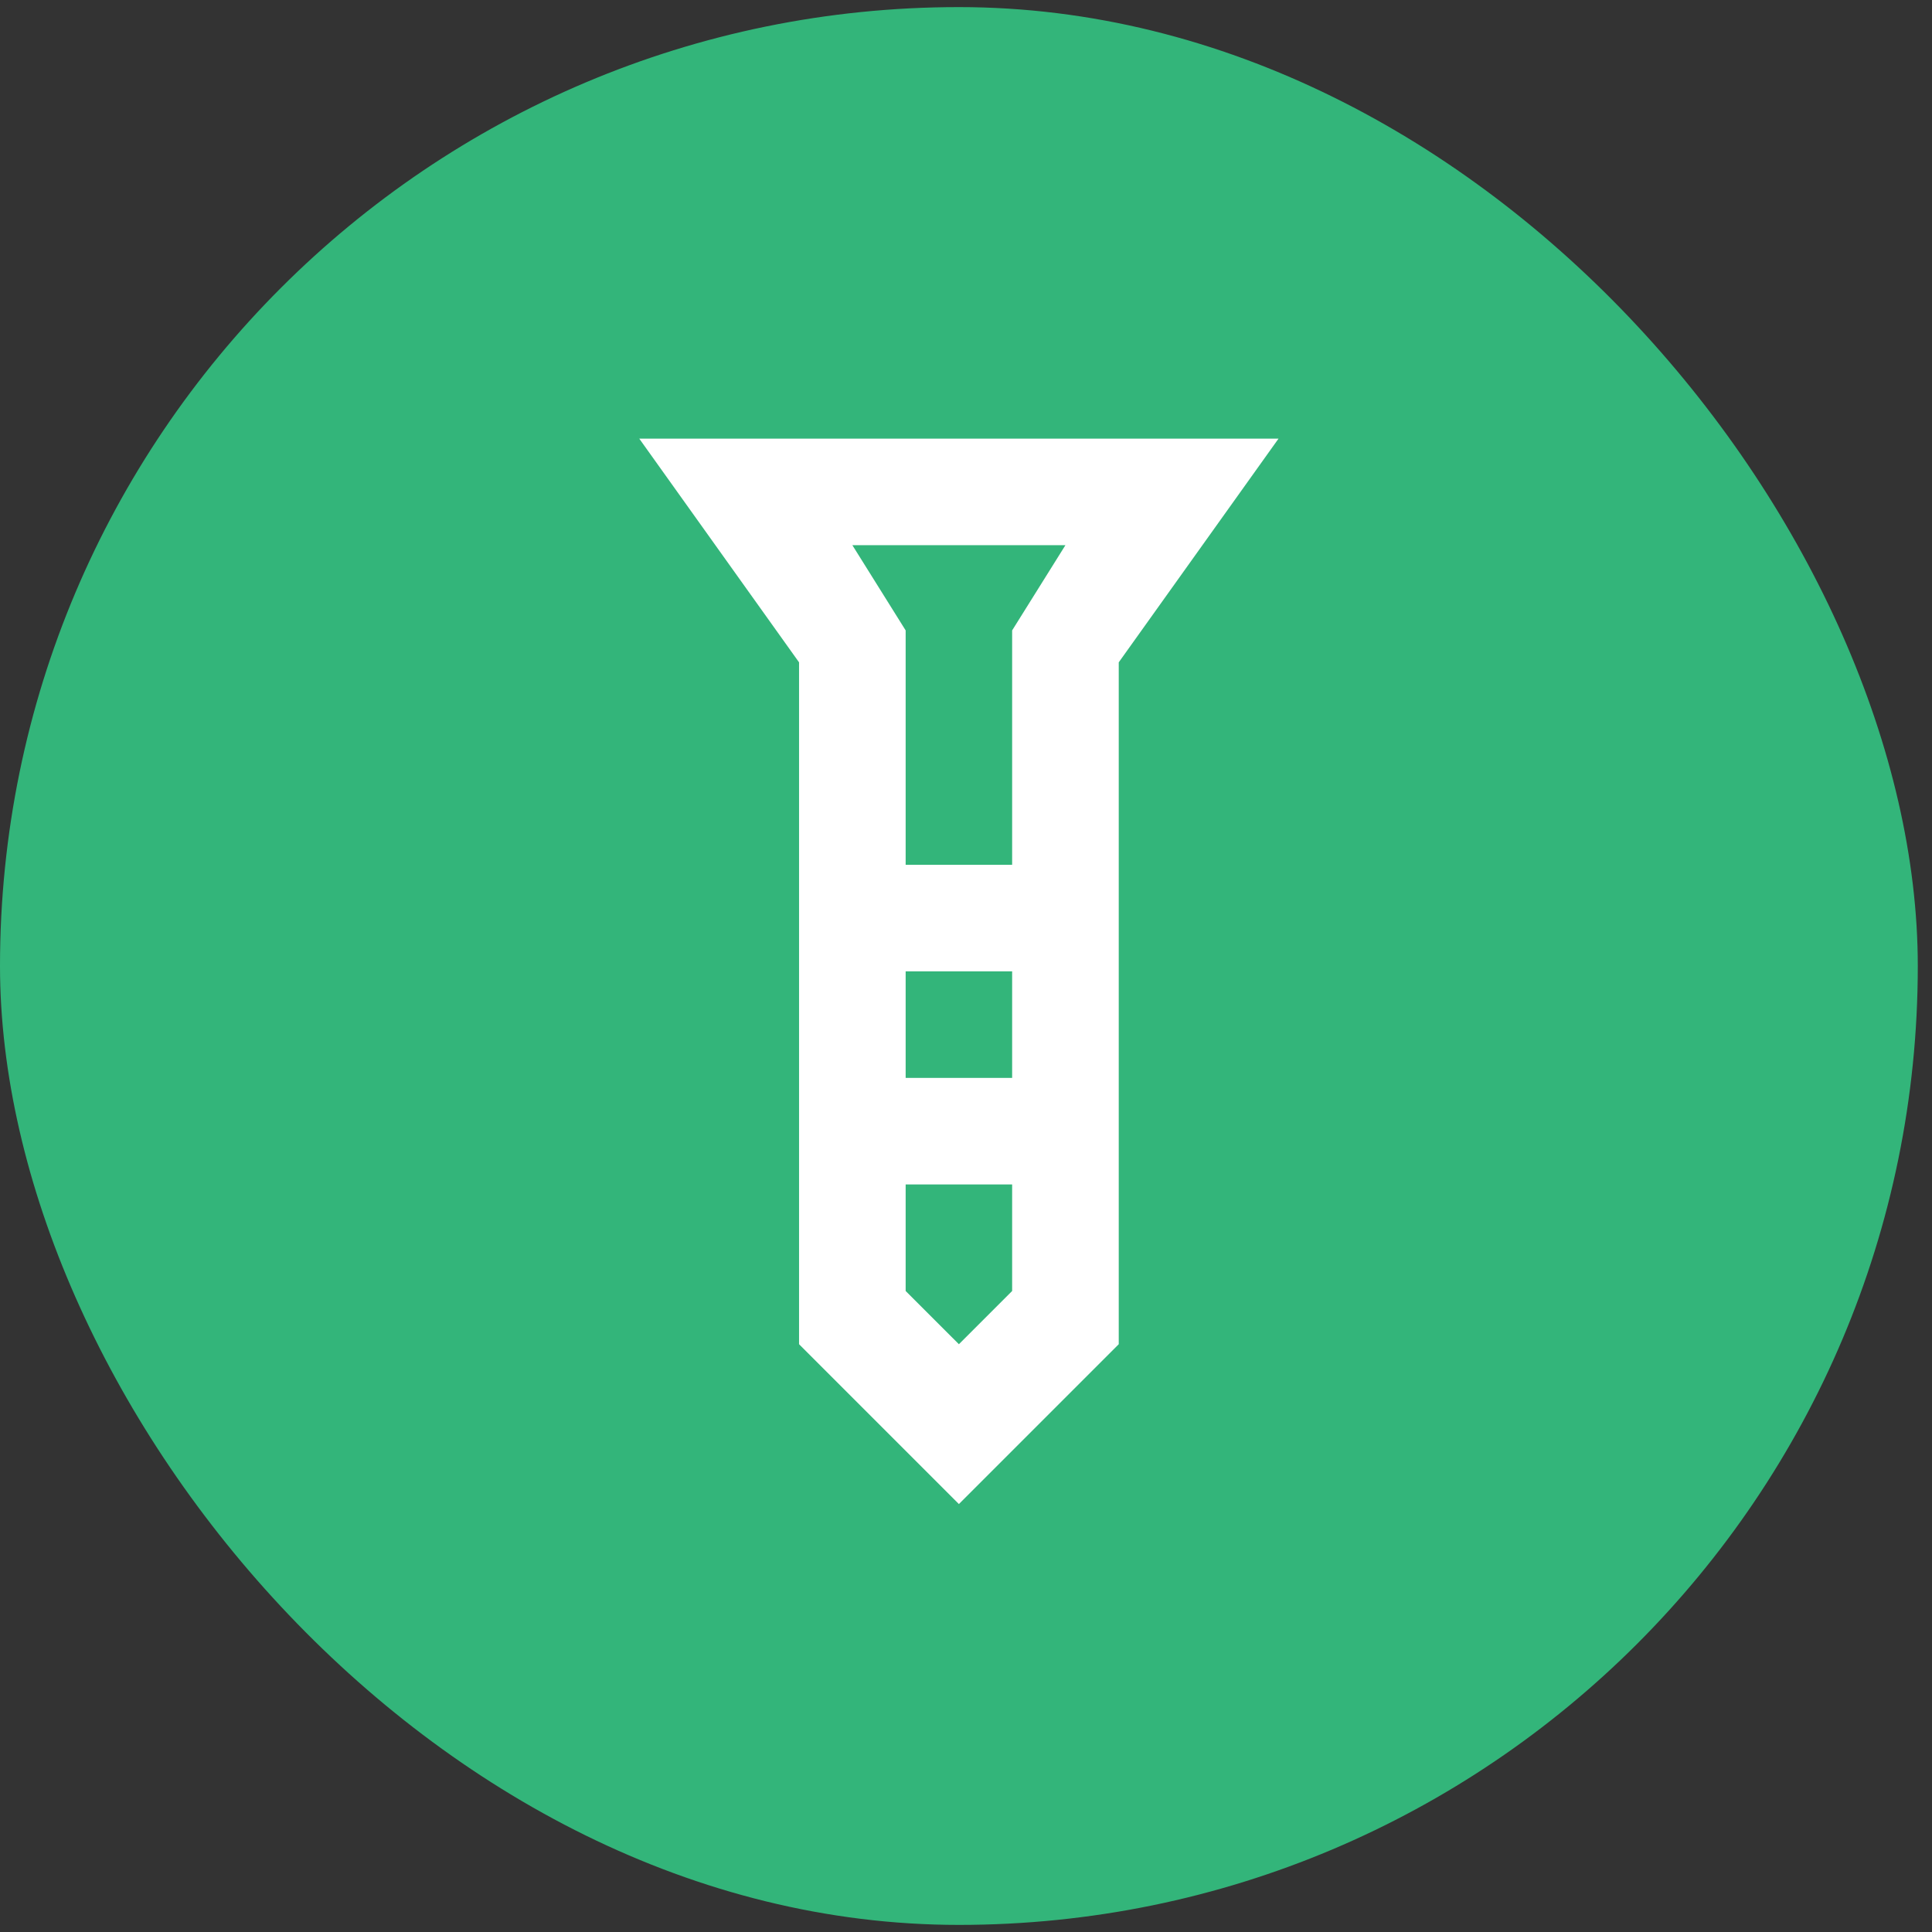 <svg width="34" height="34" viewBox="0 0 34 34" fill="none" xmlns="http://www.w3.org/2000/svg">
<rect x="0" y="0" width="34" height="34" fill="#333333" stroke="none"/>
<rect y="0.125" width="33.75" height="33.75" rx="16.875" fill="#33B57A"/>
<mask id="mask0_23_9" style="mask-type:alpha" maskUnits="userSpaceOnUse" x="2" y="2" width="29" height="30">
<rect x="2.812" y="2.938" width="28.125" height="28.125" fill="#D9D9D9"/>
</mask>
<g mask="url(#mask0_23_9)">
<path d="M11.25 7.719H22.5L19.688 11.656V23.656L16.875 26.469L14.062 23.656V11.656L11.25 7.719ZM15.938 15.219H17.812V11.094L18.75 9.594H15L15.938 11.094V15.219ZM17.812 17.094H15.938V18.969H17.812V17.094ZM17.812 22.719V20.844H15.938V22.719L16.875 23.656L17.812 22.719Z" fill="white"/>
</g>
</svg>
